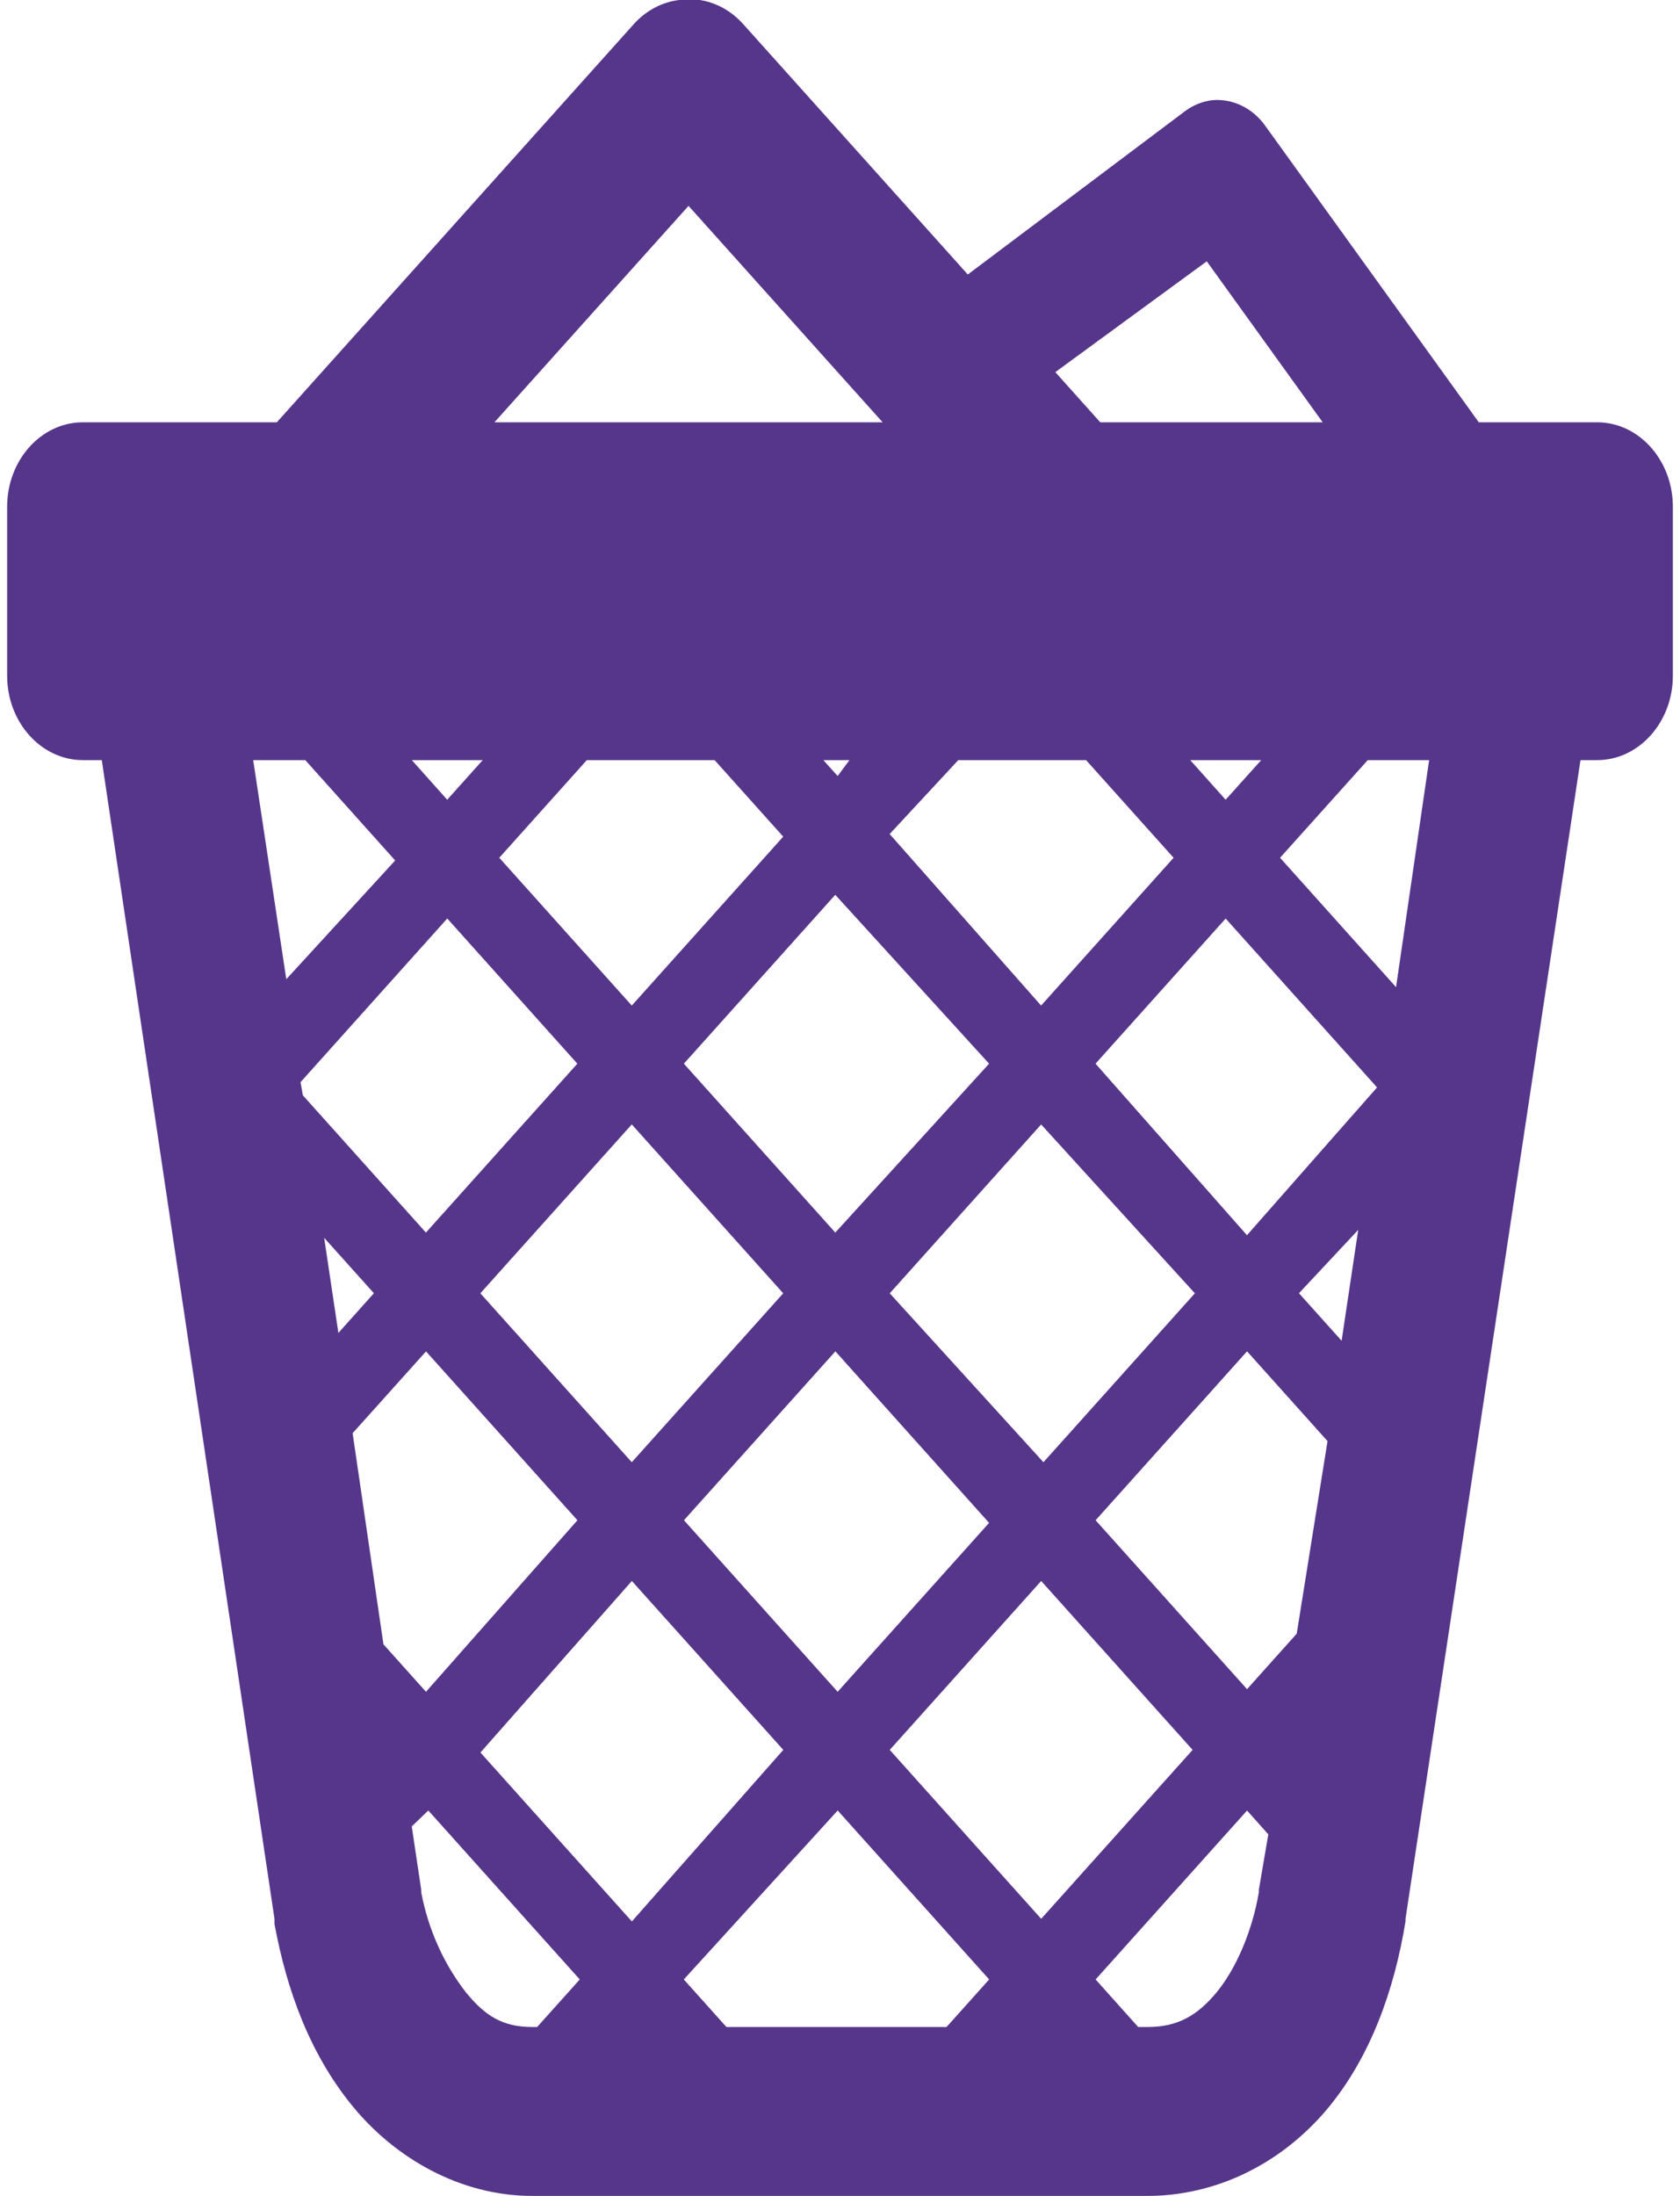 <svg width="163" height="213" viewBox="0 0 163 213" fill="none" xmlns="http://www.w3.org/2000/svg">
<path d="M65.889 0.001C64.244 0.198 62.706 1.009 61.526 2.303L26.859 40.962H8.038C3.991 40.962 0.692 44.641 0.692 49.154V65.539C0.692 70.053 3.991 73.731 8.038 73.731H9.875L26.631 186.122C26.627 186.291 26.627 186.46 26.631 186.63C27.829 193.085 30.077 199.254 34.213 204.3C38.341 209.339 44.644 213.001 51.66 213.001H111.34C114.611 212.996 117.847 212.245 120.848 210.792C123.848 209.339 126.55 207.216 128.787 204.554C132.982 199.516 135.274 193.044 136.368 186.376C136.37 186.291 136.37 186.206 136.368 186.122L153.345 73.731H154.961C159.009 73.731 162.308 70.053 162.308 65.539V49.154C162.308 44.641 159.009 40.962 154.961 40.962H143.479L122.822 12.289C122.207 11.4 121.4 10.698 120.477 10.25C119.553 9.802 118.543 9.621 117.54 9.725C116.642 9.849 115.78 10.199 115.02 10.749L93.9 26.626L72.075 2.303C71.273 1.415 70.299 0.745 69.227 0.346C68.156 -0.053 67.016 -0.171 65.897 0.001H65.889ZM66.808 19.973L85.636 40.962H47.972L66.808 19.965V19.973ZM117.085 25.348L128.332 40.962H106.749L102.392 36.096L117.085 25.348ZM24.567 73.731H29.621L38.341 83.464L27.777 94.982L24.567 73.731ZM39.95 73.731H46.834L43.388 77.573L39.958 73.731H39.95ZM56.934 73.731H69.335L75.99 81.154L61.298 97.538L48.442 83.202L56.934 73.731ZM79.891 73.731H82.418L81.272 75.272L79.884 73.731H79.891ZM92.975 73.731H105.375L113.867 83.202L101.011 97.538L86.319 80.9L92.975 73.731ZM115.476 73.731H122.367L118.914 77.573L115.483 73.731H115.476ZM132.695 73.731H138.66L135.45 95.752L124.196 83.202L132.703 73.731H132.695ZM81.037 86.79L95.965 103.175L81.044 119.559L66.352 103.175L81.044 86.79H81.037ZM43.395 89.092L56.016 103.175L41.324 119.559L29.386 106.247L29.159 104.969L43.395 89.092ZM118.914 89.092L133.606 105.477L120.986 119.813L106.293 103.175L118.921 89.092H118.914ZM61.298 109.065L75.99 125.449L61.298 141.834L46.606 125.449L61.298 109.065ZM101.011 109.065L115.931 125.449L101.239 141.834L86.326 125.449L101.019 109.065H101.011ZM131.777 119.305L130.168 130.053L126.032 125.441L131.777 119.297V119.305ZM31.451 120.067L36.277 125.441L32.832 129.292L31.451 120.067ZM41.331 131.078L56.023 147.462L41.331 164.101L37.203 159.497L34.213 139.016L41.339 131.078H41.331ZM81.052 131.078L95.965 147.716L81.272 164.101L66.359 147.462L81.052 131.078ZM120.993 131.078L128.802 139.786L125.812 158.464L120.993 163.847L106.301 147.462L120.993 131.078ZM61.305 153.352L75.998 169.737L61.305 186.376L46.613 169.991L61.305 153.352ZM101.019 153.352L115.711 169.737L101.019 186.122L86.326 169.737L101.019 153.352ZM41.559 175.619L56.251 192.004L52.115 196.616H51.653C48.78 196.616 47.091 195.551 45.232 193.29C43.059 190.512 41.557 187.163 40.868 183.557V183.303L39.95 177.159L41.552 175.619H41.559ZM81.28 175.619L95.972 192.004L91.836 196.616H70.481L66.345 192.004L81.272 175.619H81.28ZM120.993 175.619L123.057 177.929L122.139 183.303C122.124 183.385 122.154 183.467 122.139 183.557C121.441 187.572 119.817 191.111 118.01 193.29C116.159 195.502 114.271 196.616 111.347 196.616H110.429L106.301 192.004L120.993 175.619Z" fill="#56368A"/>
</svg>
